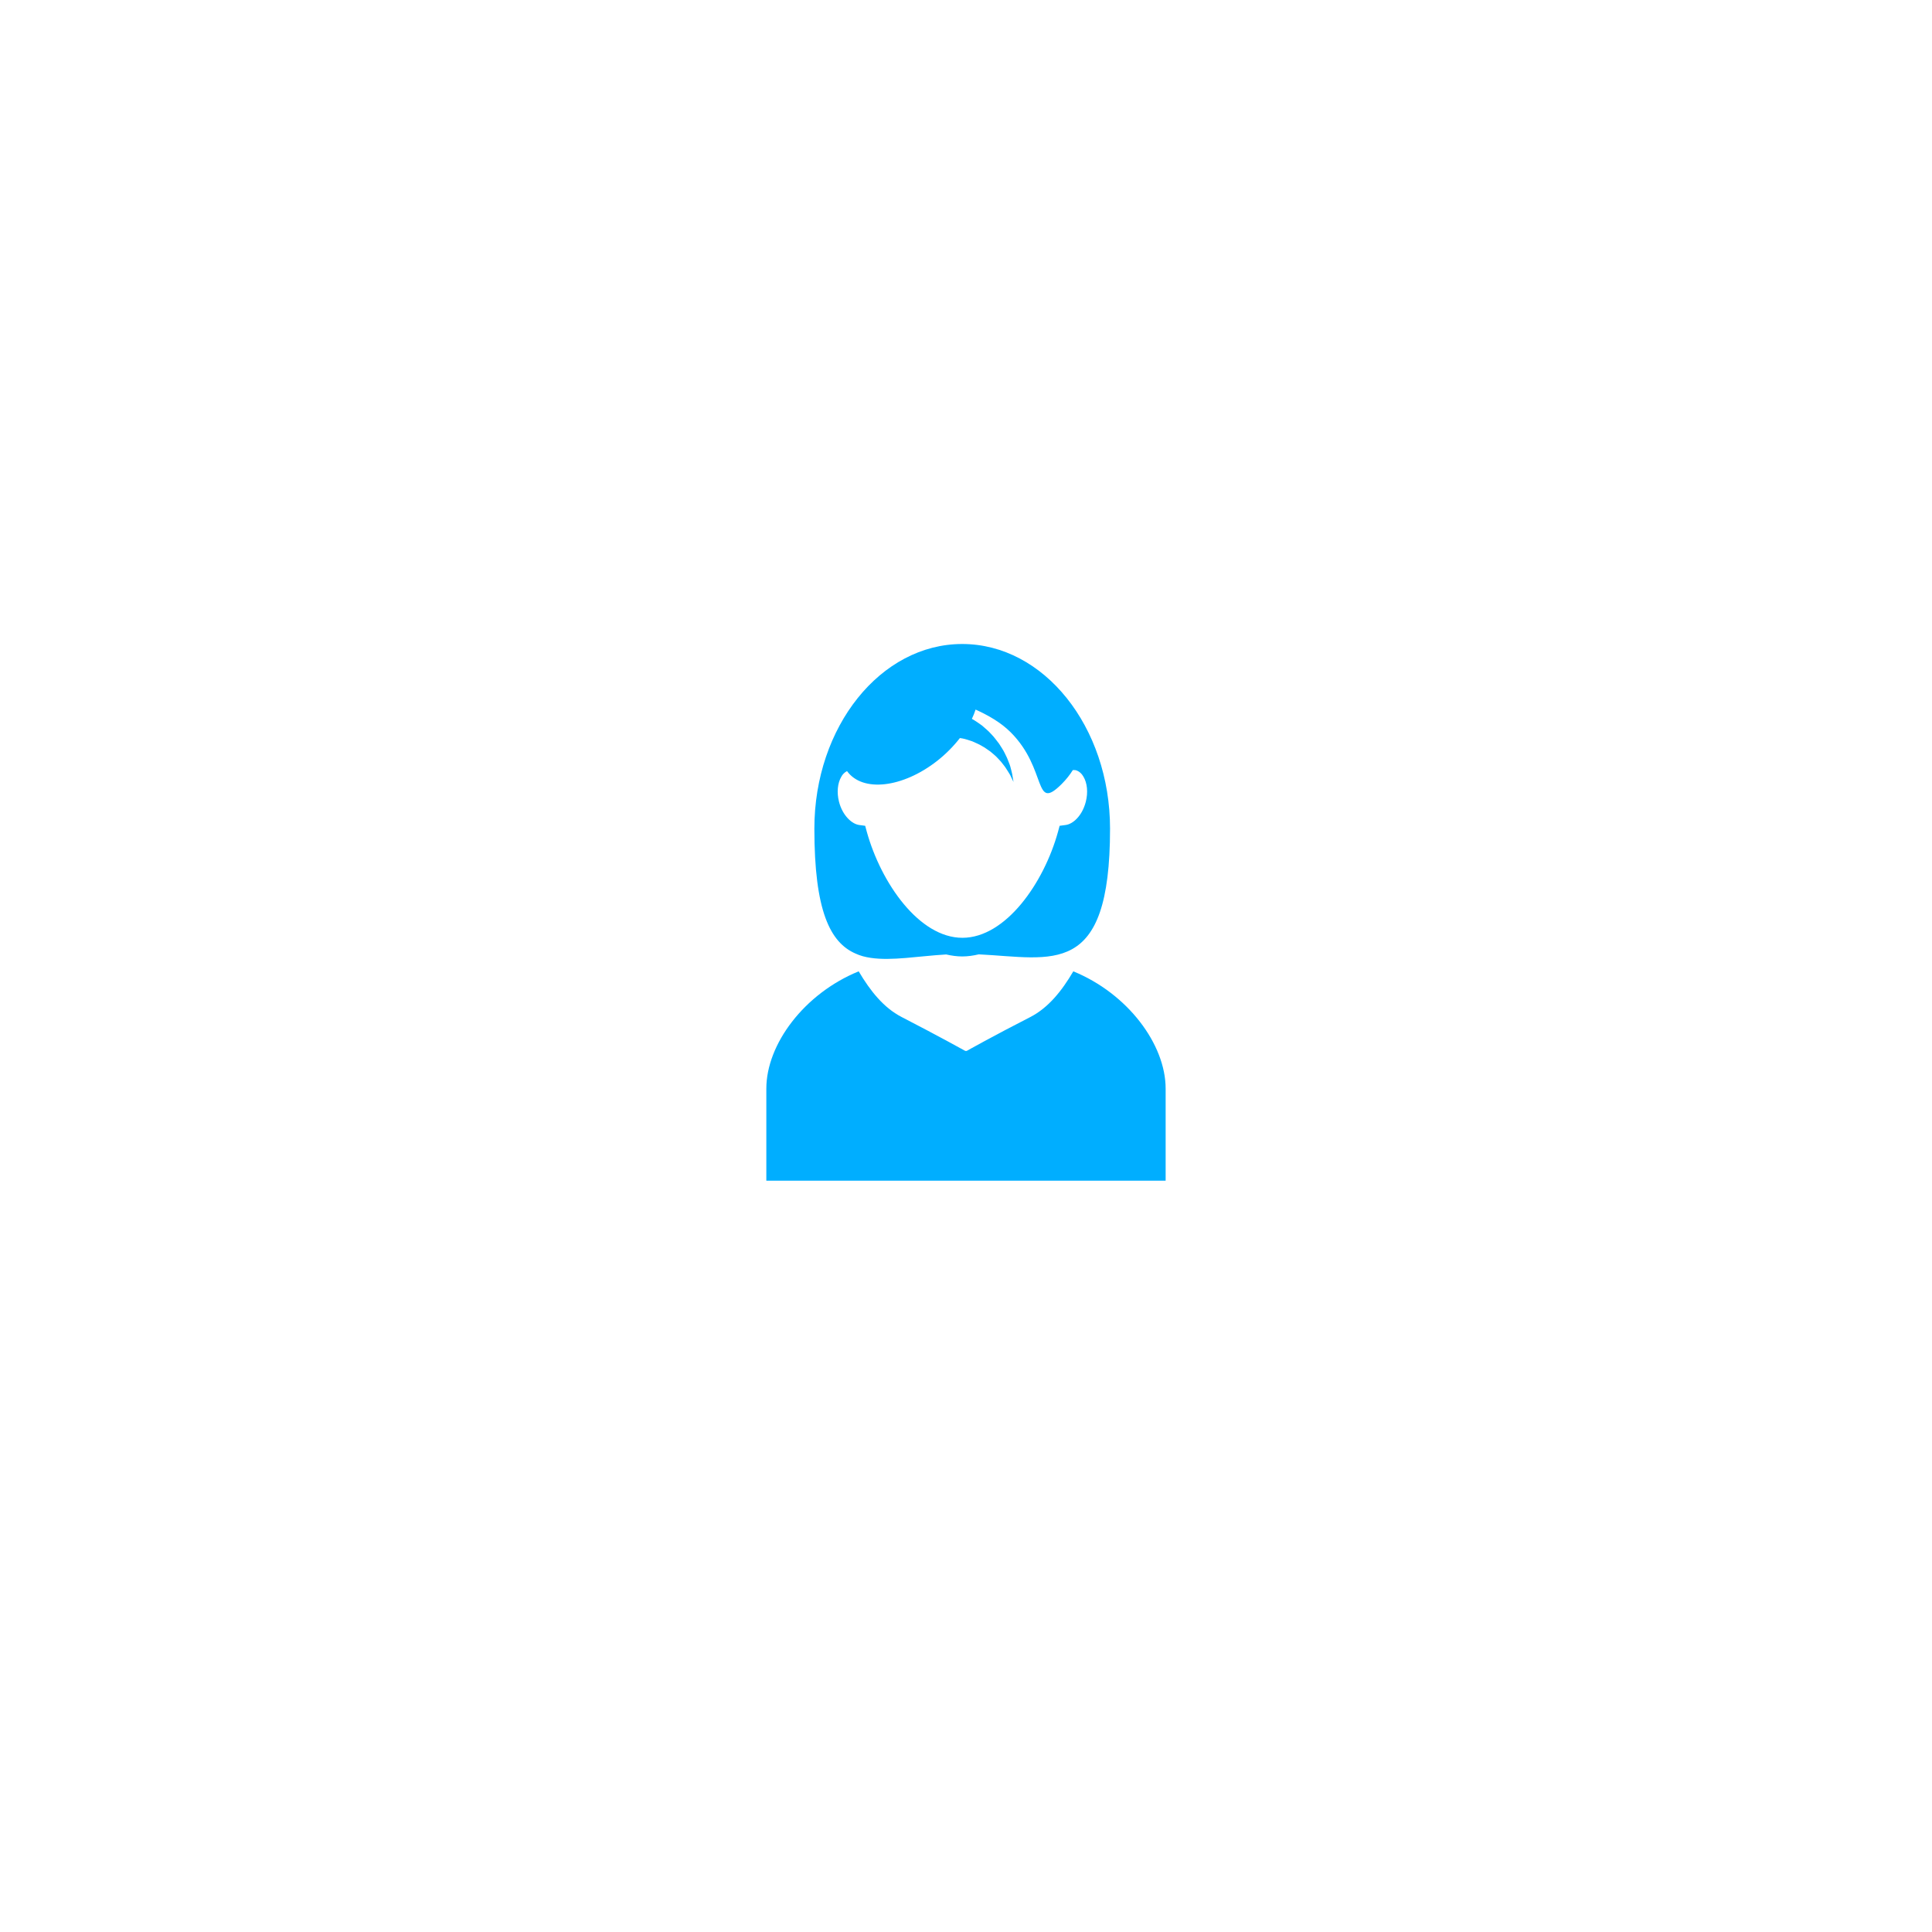 <svg xmlns="http://www.w3.org/2000/svg" width="72" height="72" fill="none" viewBox="0 0 72 72"><g filter="url(#filter0_d)"><circle cx="36" cy="34" r="30" fill="#fff"/></g><path fill="#00AEFF" d="M32.444 35.696C33.236 35.815 34.203 35.633 35.26 35.57C35.457 35.614 35.654 35.644 35.859 35.644C36.067 35.644 36.272 35.614 36.476 35.566C39.225 35.7 41.368 36.478 41.368 30.882C41.368 27.084 38.902 24 35.859 24C32.816 24 30.349 27.084 30.349 30.882C30.349 33.937 30.933 35.123 31.882 35.536C32.057 35.618 32.246 35.667 32.444 35.696ZM31.566 28.736C32.142 29.536 33.638 29.365 34.929 28.353C35.256 28.096 35.542 27.802 35.773 27.505C35.803 27.508 35.833 27.512 35.862 27.519C35.989 27.542 36.104 27.586 36.234 27.627C36.35 27.683 36.476 27.728 36.588 27.798C36.703 27.858 36.807 27.94 36.911 28.01C37.005 28.092 37.109 28.17 37.187 28.26C37.269 28.341 37.347 28.431 37.406 28.516C37.473 28.598 37.522 28.684 37.57 28.758C37.618 28.833 37.659 28.9 37.681 28.959C37.737 29.074 37.771 29.141 37.771 29.141C37.771 29.141 37.76 29.071 37.737 28.941C37.73 28.873 37.711 28.799 37.689 28.71C37.667 28.62 37.641 28.516 37.596 28.412C37.559 28.304 37.507 28.193 37.447 28.074C37.391 27.955 37.309 27.839 37.231 27.713C37.138 27.598 37.053 27.471 36.941 27.359C36.837 27.24 36.711 27.14 36.588 27.032C36.472 26.95 36.35 26.861 36.219 26.79C36.275 26.675 36.32 26.556 36.357 26.444C36.818 26.652 37.291 26.917 37.667 27.292C39.047 28.673 38.504 30.276 39.568 29.216C39.735 29.048 39.873 28.873 39.981 28.699C40.018 28.699 40.055 28.695 40.085 28.702C40.23 28.74 40.323 28.851 40.375 28.941C40.52 29.182 40.554 29.532 40.464 29.882C40.33 30.402 39.988 30.711 39.713 30.745L39.489 30.775L39.43 30.994C38.902 32.91 37.477 34.949 35.866 34.949C34.255 34.949 32.834 32.91 32.302 30.994L32.243 30.775L32.019 30.745C31.748 30.708 31.402 30.399 31.268 29.882C31.179 29.532 31.212 29.182 31.357 28.941C31.391 28.873 31.465 28.788 31.566 28.736Z"/><path fill="#00AEFF" d="M39.999 36.199C39.568 36.935 39.065 37.556 38.403 37.899C37.034 38.598 36.015 39.171 36.015 39.171L36.011 39.167V39.156L36 39.164L35.989 39.156V39.167L35.985 39.171C35.985 39.171 34.969 38.606 33.597 37.899C32.934 37.556 32.436 36.935 32.001 36.199C29.973 37.025 28.559 38.914 28.559 40.57C28.559 42.311 28.559 44 28.559 44H35.985H36.015H43.44C43.44 44 43.44 42.311 43.44 40.57C43.44 38.918 42.023 37.025 39.999 36.199Z"/><defs><filter id="filter0_d" width="72" height="72" x="0" y="0" color-interpolation-filters="sRGB" filterUnits="userSpaceOnUse"><feFlood flood-opacity="0" result="BackgroundImageFix"/><feColorMatrix in="SourceAlpha" type="matrix" values="0 0 0 0 0 0 0 0 0 0 0 0 0 0 0 0 0 0 127 0"/><feOffset dy="2"/><feGaussianBlur stdDeviation="3"/><feColorMatrix type="matrix" values="0 0 0 0 0 0 0 0 0 0 0 0 0 0 0 0 0 0 0.25 0"/><feBlend in2="BackgroundImageFix" mode="normal" result="effect1_dropShadow"/><feBlend in="SourceGraphic" in2="effect1_dropShadow" mode="normal" result="shape"/></filter></defs></svg>